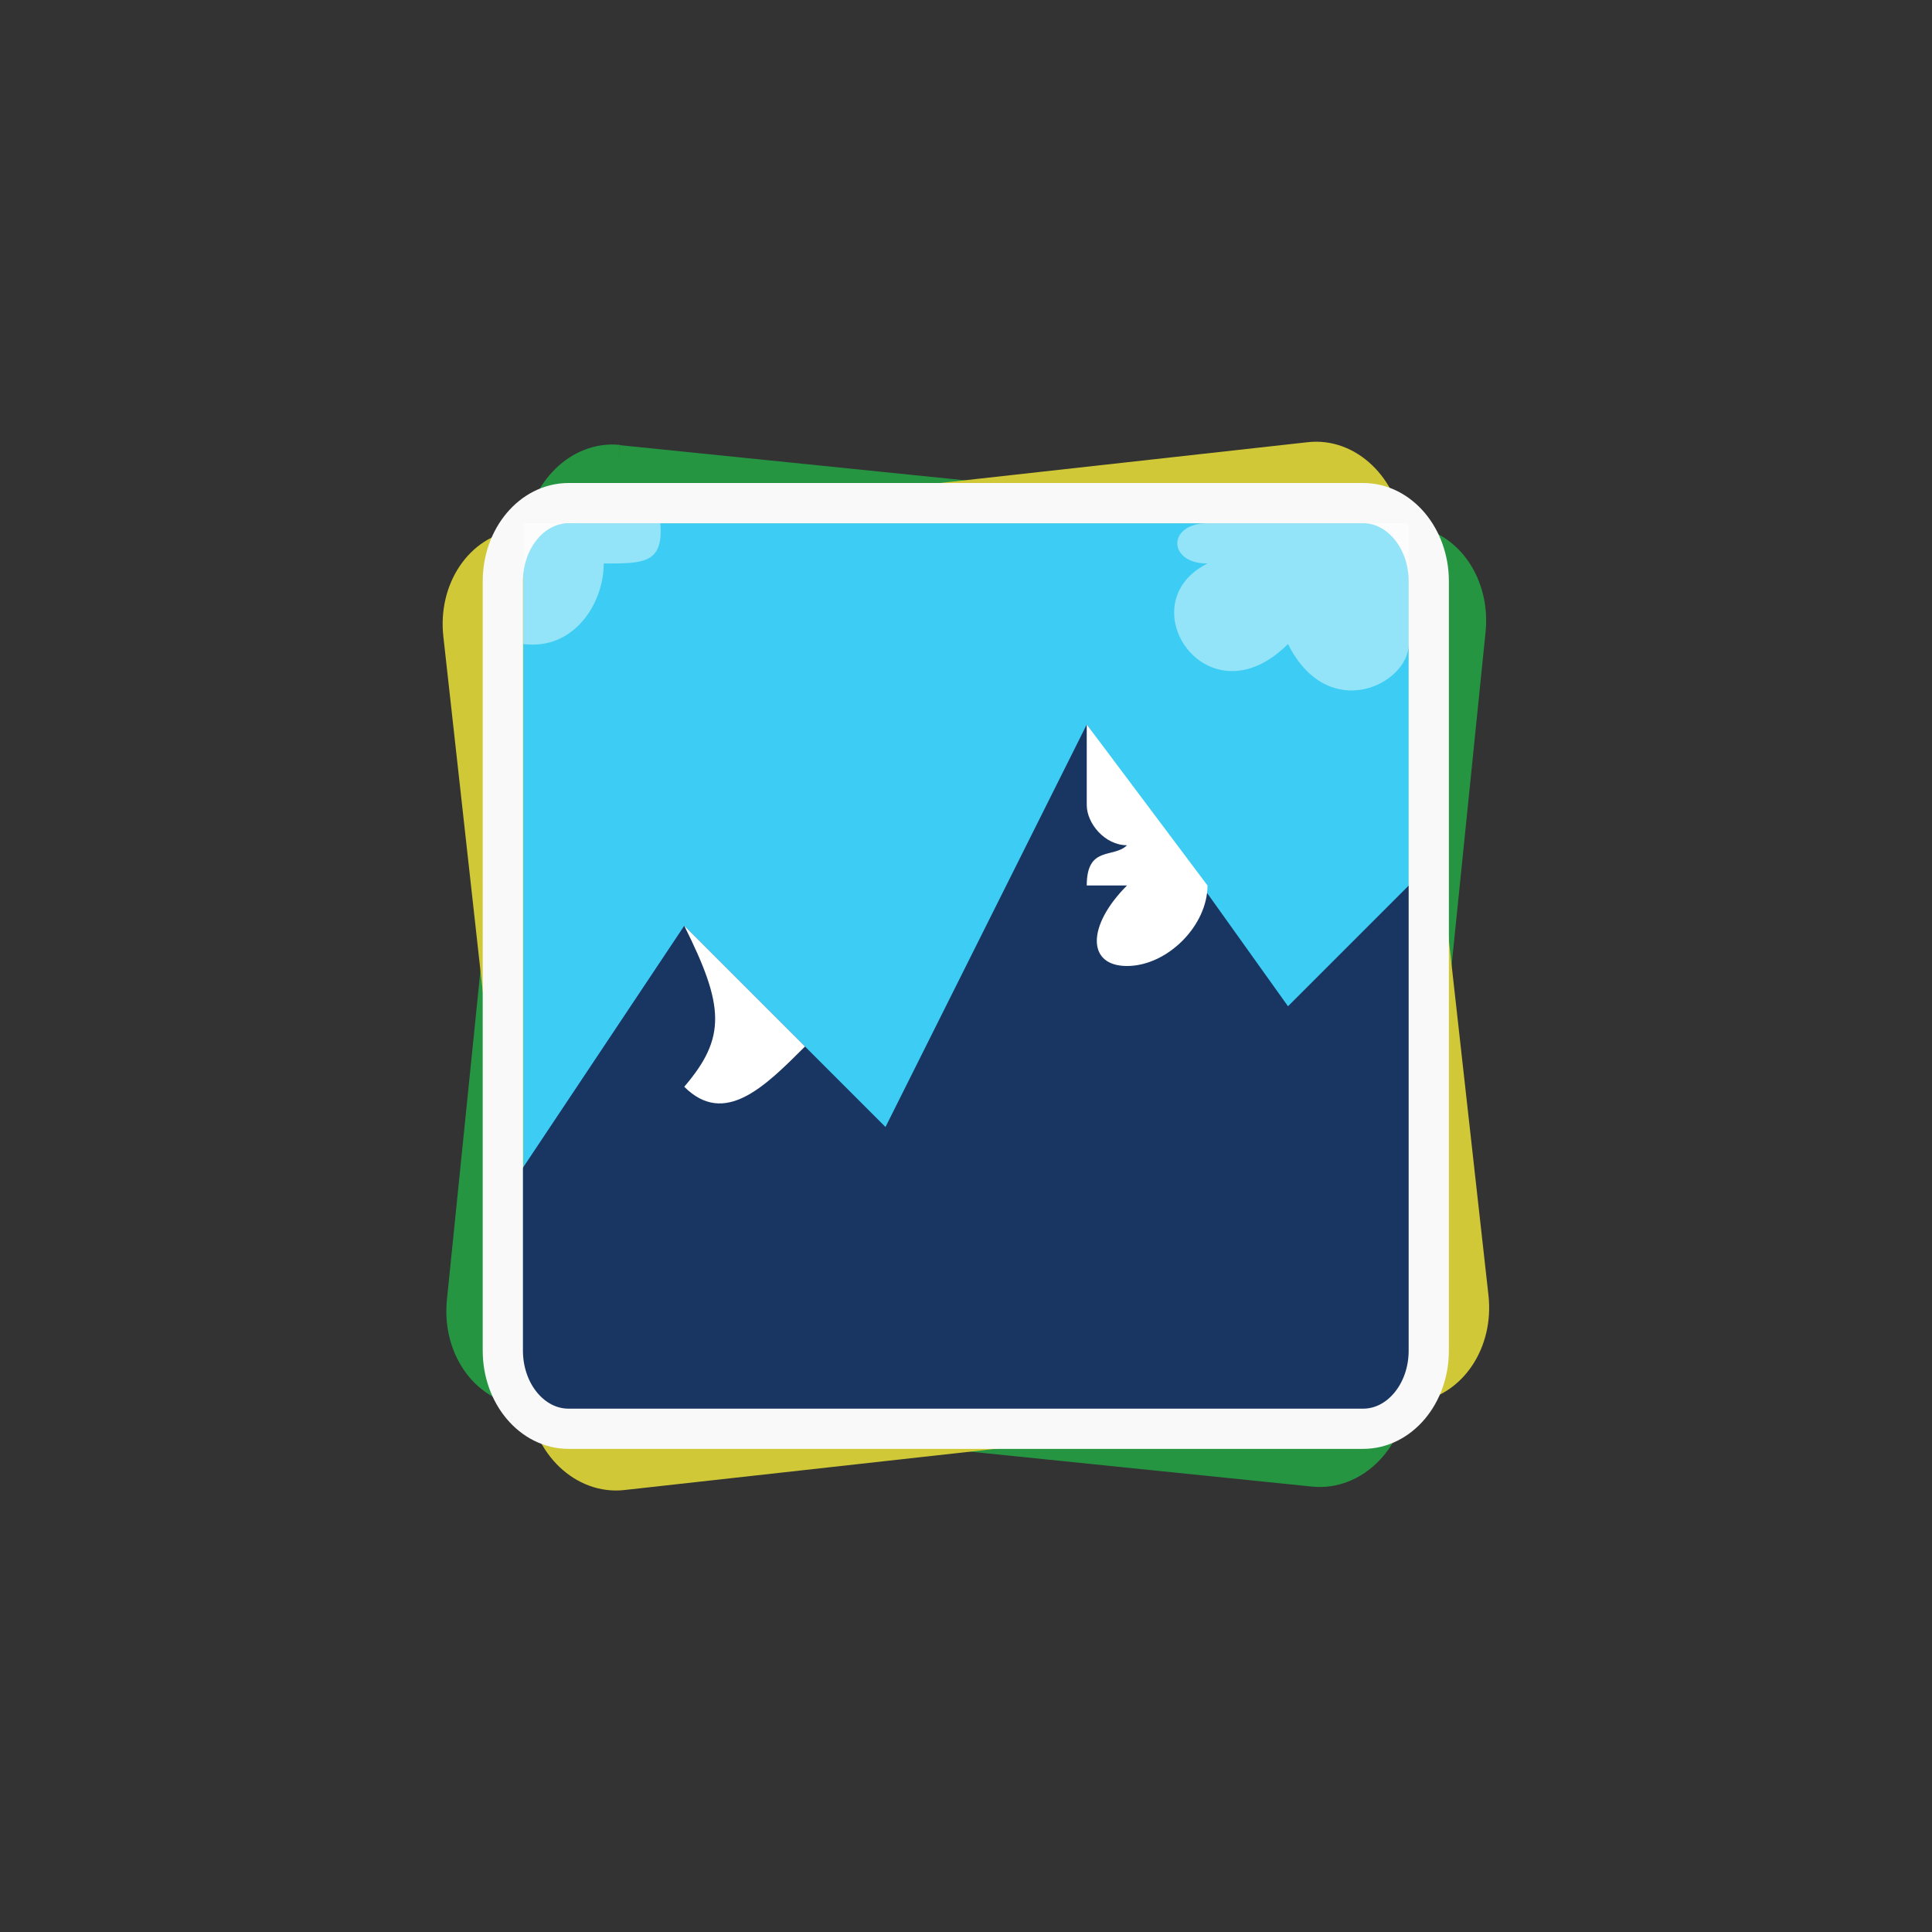 <!-- color: #415f82 -->
<svg xmlns="http://www.w3.org/2000/svg" xmlns:xlink="http://www.w3.org/1999/xlink" width="48px" height="48px" viewBox="0 0 48 48" version="1.1">
<rect x="0" y="0" width="48" height="48" fill="#333333" stroke="none"/>
<g id="surface1">
<path style="fill-rule:nonzero;fill:rgb(14.902%,58.431%,25.882%);fill-opacity:1;stroke-width:0.282;stroke-linecap:butt;stroke-linejoin:miter;stroke:rgb(14.902%,58.431%,25.882%);stroke-opacity:1;stroke-miterlimit:4;" d="M 4.64 2.806 L 10.212 2.806 C 10.467 2.808 10.671 3.052 10.671 3.354 L 10.671 8.749 C 10.671 9.052 10.465 9.295 10.212 9.297 L 4.641 9.295 C 4.386 9.295 4.182 9.05 4.182 8.749 L 4.182 3.351 C 4.183 3.049 4.388 2.805 4.64 2.804 M 4.64 2.804 " transform="matrix(3.525,0.359,-0.359,3.525,0,0)"/>
<path style="fill-rule:nonzero;fill:rgb(81.569%,78.431%,21.569%);fill-opacity:1;stroke-width:0.282;stroke-linecap:butt;stroke-linejoin:miter;stroke:rgb(81.569%,78.431%,21.569%);stroke-opacity:1;stroke-miterlimit:4;" d="M -8.769 -10.725 L -3.198 -10.725 C -2.944 -10.725 -2.736 -10.48 -2.738 -10.177 L -2.738 -4.782 C -2.736 -4.479 -2.942 -4.233 -3.196 -4.234 L -8.769 -4.234 C -9.022 -4.232 -9.229 -4.479 -9.226 -4.782 L -9.229 -10.178 C -9.229 -10.479 -9.023 -10.723 -8.769 -10.725 M -8.769 -10.725 " transform="matrix(-3.522,0.391,-0.391,-3.522,0,0)"/>
<path style=" stroke:none;fill-rule:nonzero;fill:rgb(23.922%,80.392%,95.686%);fill-opacity:1;" d="M 13 13 L 35 13 L 35 35 L 13 35 M 13 13 "/>
<path style=" stroke:none;fill-rule:nonzero;fill:rgb(9.804%,21.176%,38.824%);fill-opacity:1;" d="M 27 18 L 22 28 L 17 23 L 13 29 L 12.5 30 L 12.5 33.562 C 12.5 34.637 13.223 35.5 14.125 35.5 L 33.875 35.5 C 34.777 35.5 35.5 34.637 35.5 33.562 L 35.5 23.219 L 35 22 L 32 25 M 27 18 "/>
<path style="fill:none;stroke-width:0.282;stroke-linecap:butt;stroke-linejoin:miter;stroke:rgb(97.647%,97.647%,97.647%);stroke-opacity:1;stroke-miterlimit:4;" d="M 3.987 3.528 L 9.559 3.528 C 9.813 3.528 10.019 3.774 10.019 4.076 L 10.019 9.471 C 10.019 9.774 9.813 10.019 9.559 10.019 L 3.987 10.019 C 3.732 10.019 3.526 9.774 3.526 9.471 L 3.526 4.076 C 3.526 3.774 3.732 3.528 3.987 3.528 M 3.987 3.528 " transform="matrix(3.543,0,0,3.543,0,0)"/>
<path style=" stroke:none;fill-rule:nonzero;fill:rgb(100%,100%,100%);fill-opacity:1;" d="M 17 23 L 20 26 C 19 27 18 28 17 27 C 18.047 25.777 18 25 17 23 M 17 23 "/>
<path style=" stroke:none;fill-rule:nonzero;fill:rgb(100%,100%,100%);fill-opacity:1;" d="M 27 18 L 30 22 C 30 23 29 24 28 24 C 27 24 27 23 28 22 C 27.668 22 27.332 22 27 22 C 27 21 27.668 21.332 28 21 C 27.453 21 27 20.461 27 20 M 27 18 "/>
<path style=" stroke:none;fill-rule:nonzero;fill:rgb(100%,100%,100%);fill-opacity:0.451;" d="M 13 13 L 13 16 C 14.25 16.164 15 15 15 14 C 16 14 16.484 14 16.406 13 M 13 13 "/>
<path style=" stroke:none;fill-rule:nonzero;fill:rgb(100%,100%,100%);fill-opacity:0.451;" d="M 30 13 C 29 13 29 14 30 14 C 28 15 30 18 32 16 C 33 18 35 17 35 16 L 35 13 M 30 13 "/>
</g>
</svg>
